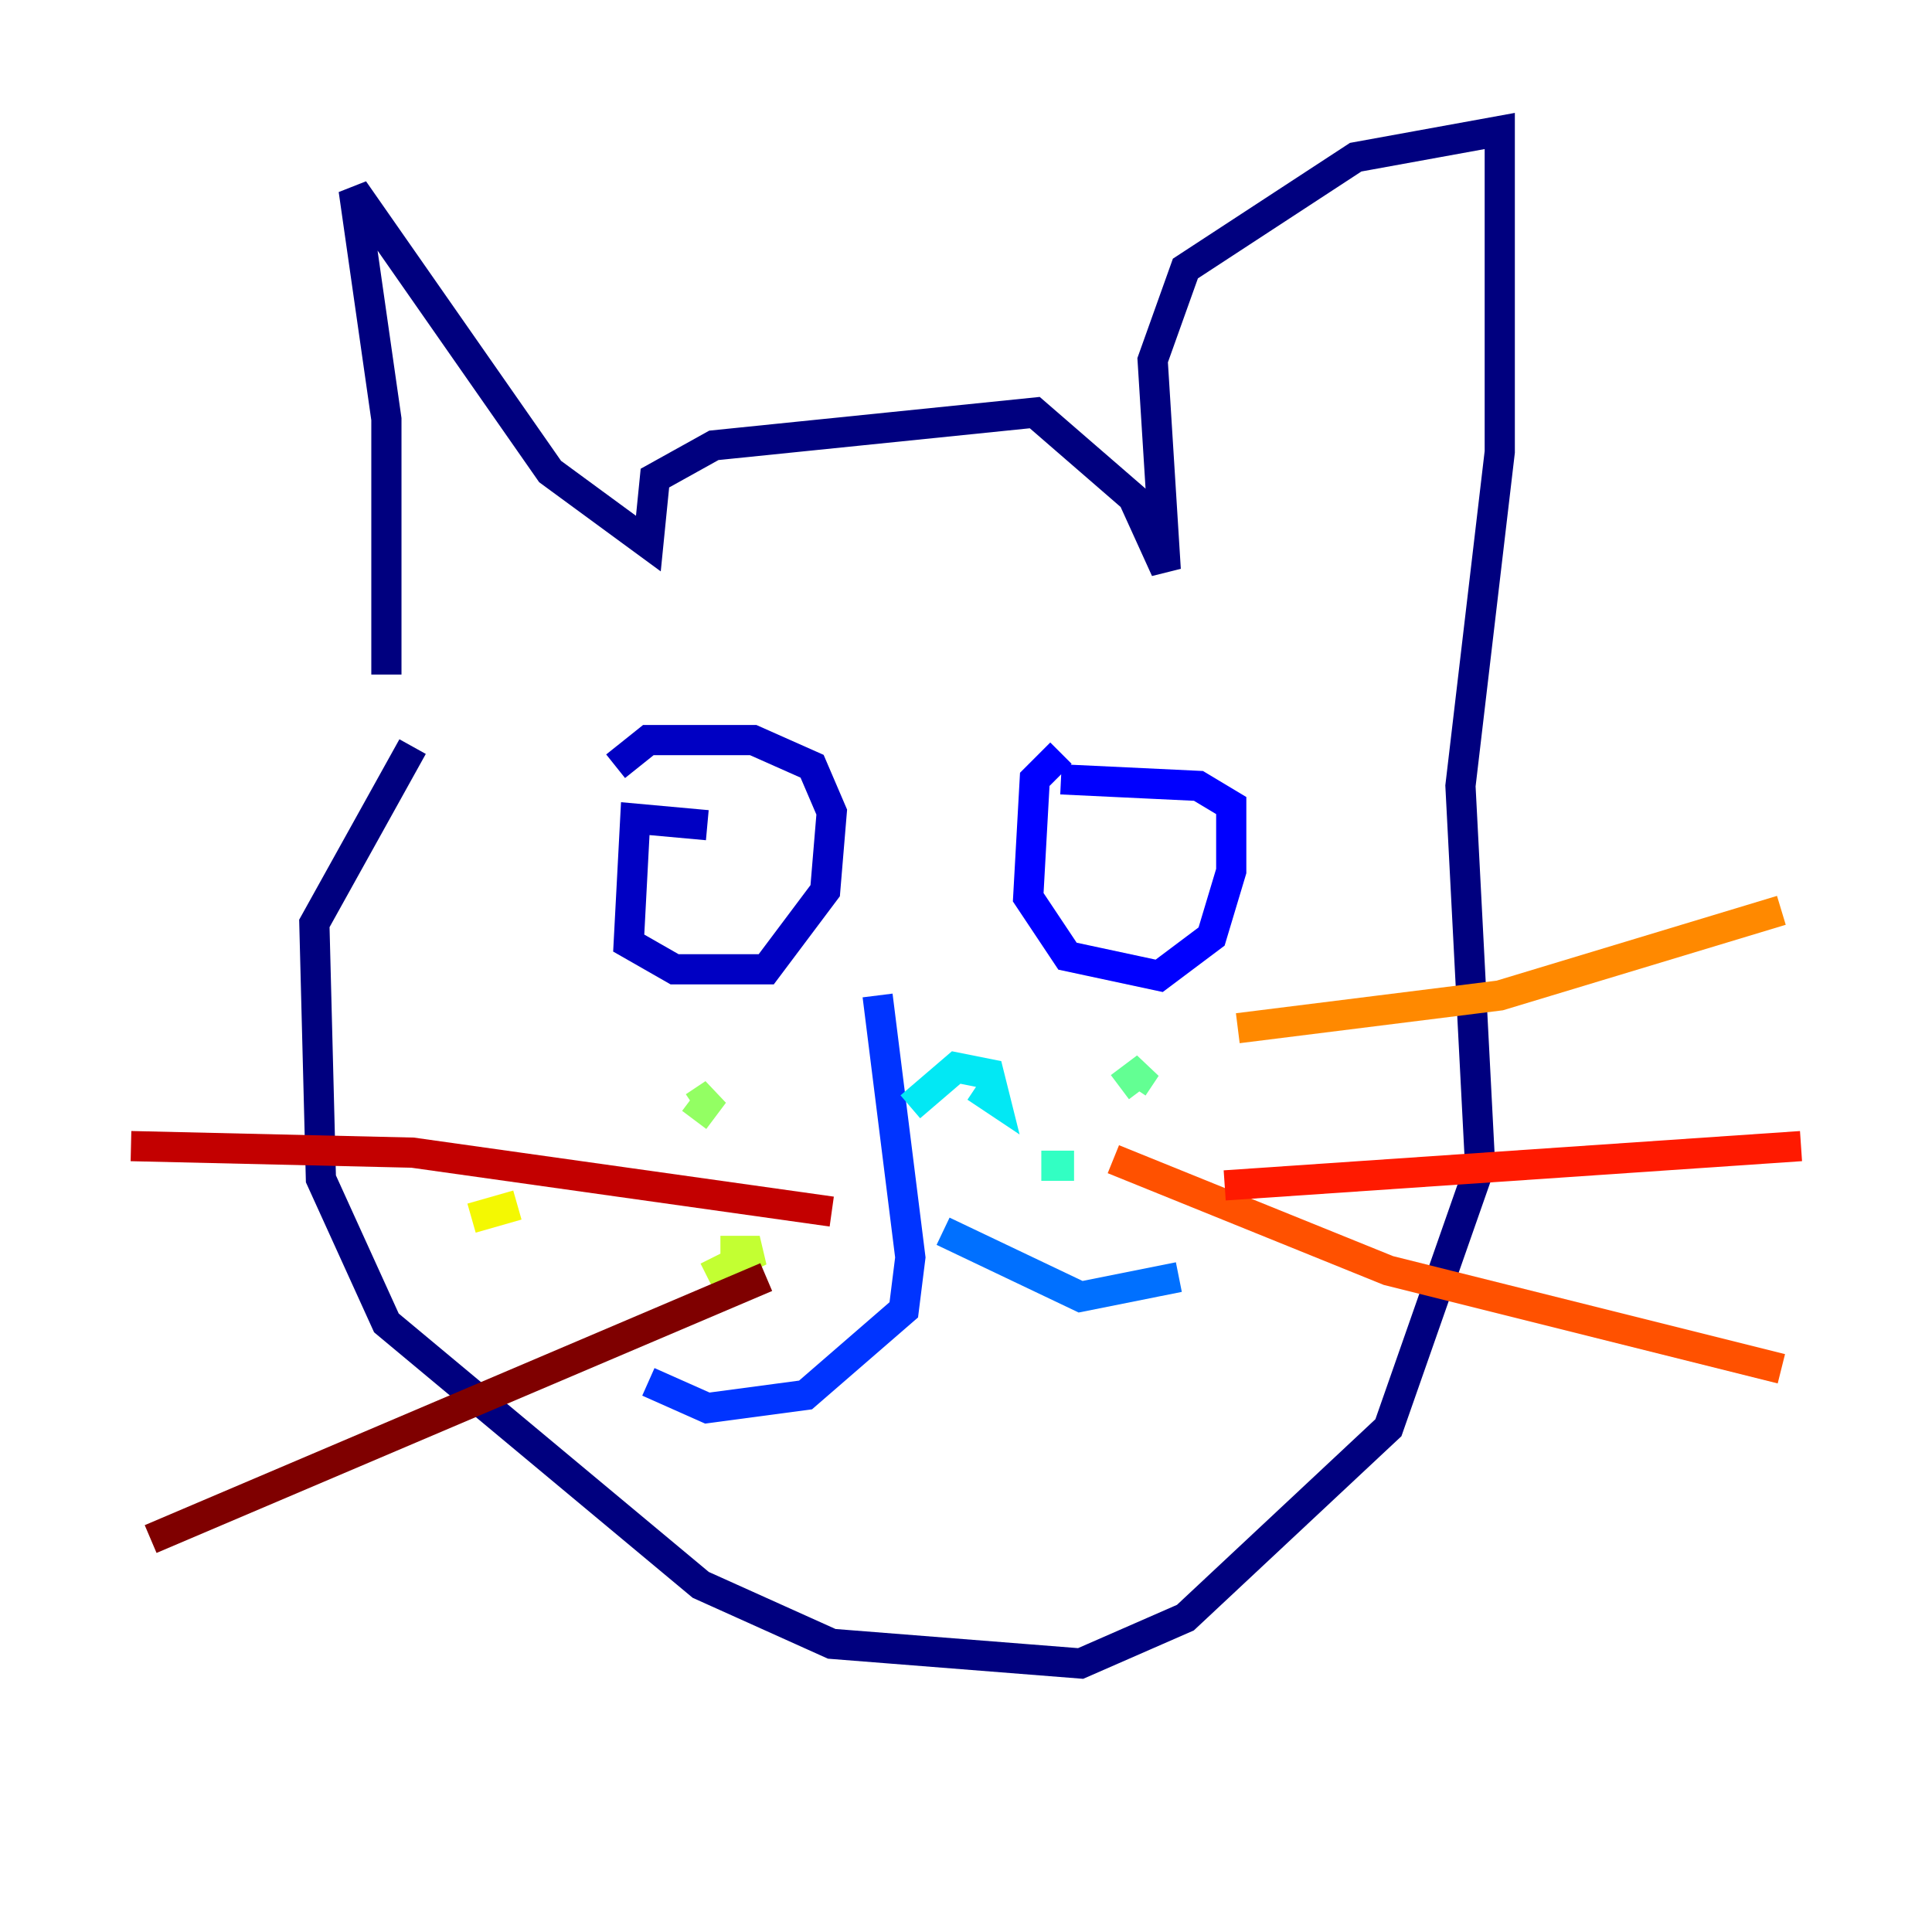 <?xml version="1.0" encoding="utf-8" ?>
<svg baseProfile="tiny" height="128" version="1.2" viewBox="0,0,128,128" width="128" xmlns="http://www.w3.org/2000/svg" xmlns:ev="http://www.w3.org/2001/xml-events" xmlns:xlink="http://www.w3.org/1999/xlink"><defs /><polyline fill="none" points="25.6,44.691 25.6,27.77 23.43,12.583 36.447,31.241 42.956,36.014 43.39,31.675 47.295,29.505 68.556,27.336 75.064,32.976 77.234,37.749 76.366,23.864 78.536,17.79 89.817,10.414 99.363,8.678 99.363,29.939 96.759,52.068 98.061,77.234 91.986,94.59 78.536,107.173 71.593,110.21 55.105,108.909 46.427,105.003 25.6,87.647 21.261,78.102 20.827,61.18 27.336,49.464" stroke="#00007f" stroke-width="2" /><polyline fill="none" points="46.861,54.671 42.088,54.237 41.654,62.481 44.691,64.217 50.766,64.217 54.671,59.01 55.105,53.803 53.803,50.766 49.898,49.031 42.956,49.031 40.786,50.766" stroke="#0000c3" stroke-width="2" /><polyline fill="none" points="70.291,49.898 68.556,51.634 68.122,59.444 70.725,63.349 76.8,64.651 80.271,62.047 81.573,57.709 81.573,53.37 79.403,52.068 70.291,51.634" stroke="#0000ff" stroke-width="2" /><polyline fill="none" points="58.142,65.953 60.312,83.308 59.878,86.78 53.37,92.42 46.861,93.288 42.956,91.552" stroke="#0034ff" stroke-width="2" /><polyline fill="none" points="62.481,81.573 71.593,85.912 78.102,84.61" stroke="#0070ff" stroke-width="2" /><polyline fill="none" points="64.217,69.424 64.217,69.424" stroke="#00acff" stroke-width="2" /><polyline fill="none" points="60.312,73.329 63.349,70.725 65.519,71.159 65.953,72.895 64.651,72.027" stroke="#02e8f4" stroke-width="2" /><polyline fill="none" points="68.99,77.234 71.159,77.234" stroke="#32ffc3" stroke-width="2" /><polyline fill="none" points="74.197,72.027 75.932,70.725 75.064,72.027" stroke="#63ff93" stroke-width="2" /><polyline fill="none" points="45.993,74.197 47.295,72.461 45.993,73.329" stroke="#93ff63" stroke-width="2" /><polyline fill="none" points="46.861,84.61 50.332,82.875 47.729,82.875" stroke="#c3ff32" stroke-width="2" /><polyline fill="none" points="31.241,80.705 34.278,79.837" stroke="#f4f802" stroke-width="2" /><polyline fill="none" points="52.068,75.064 52.068,75.064" stroke="#ffc000" stroke-width="2" /><polyline fill="none" points="82.007,68.122 99.363,65.953 118.02,60.312" stroke="#ff8900" stroke-width="2" /><polyline fill="none" points="73.763,76.8 91.986,84.176 118.02,90.685" stroke="#ff5100" stroke-width="2" /><polyline fill="none" points="81.139,78.536 119.322,75.932" stroke="#ff1a00" stroke-width="2" /><polyline fill="none" points="55.105,80.271 27.336,76.366 8.678,75.932" stroke="#c30000" stroke-width="2" /><polyline fill="none" points="50.766,84.61 9.98,101.966" stroke="#7f0000" stroke-width="2" /></svg>